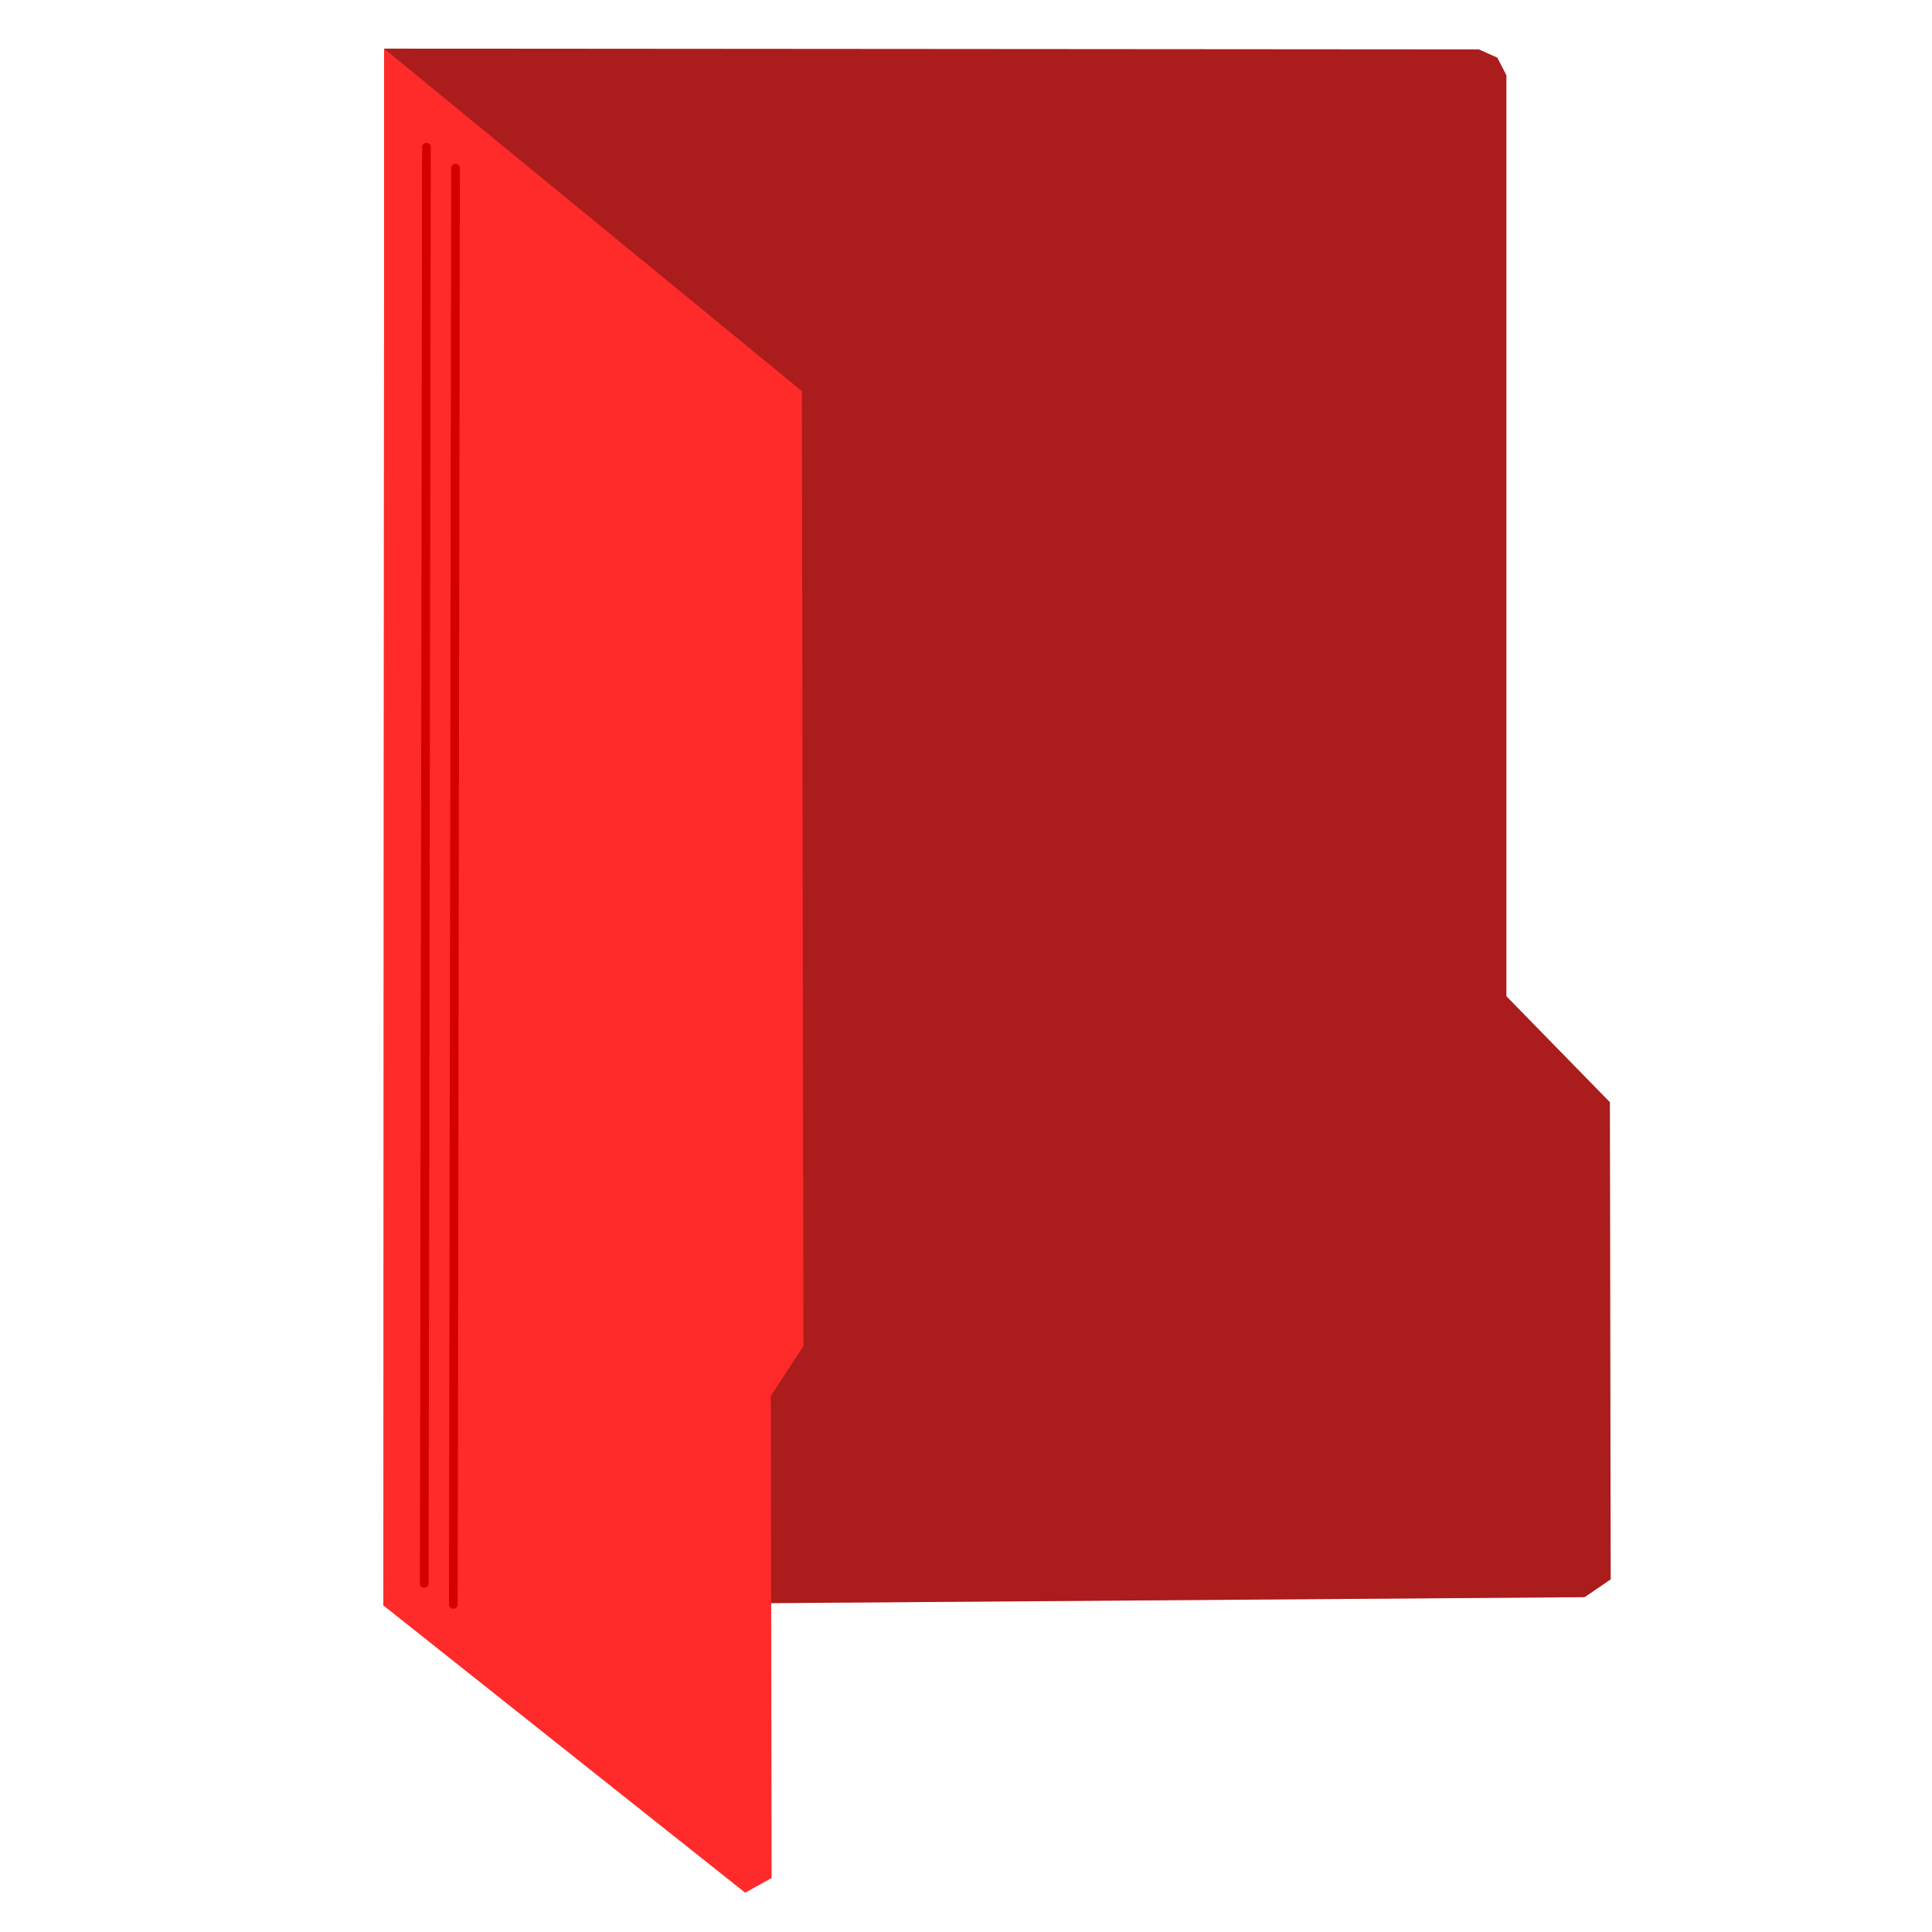 <?xml version="1.0" encoding="UTF-8"?>
<!-- Created with Inkscape (http://www.inkscape.org/) -->
<svg width="512" height="512" version="1.1" xmlns="http://www.w3.org/2000/svg" xmlns:cc="http://creativecommons.org/ns#" xmlns:dc="http://purl.org/dc/elements/1.1/" xmlns:rdf="http://www.w3.org/1999/02/22-rdf-syntax-ns#">
 <g transform="translate(0 -540.36)">
  <path d="m101.81 553.25 290.12 0.218 4.874 2.183 2.401 4.656v244.07l27.426 28.081 0.218 126.44-6.911 4.729-318.28 2.328z" fill="#ff2a2a"/>
  <path d="m101.81 553.25 290.12 0.218 4.874 2.183 2.401 4.656v244.07l27.426 28.081 0.218 126.44-6.911 4.729-318.28 2.328z" fill-opacity=".33"/>
  <path d="m101.81 553.26 110.7 90.743 0.412 253.09-8.642 13.169 0.206 127.78-6.996 3.909-95.851-76.106z" fill="#ff2a2a"/>
  <path d="m112.43 959.99 0.582-380.62" fill="none" stroke="#d40000" stroke-linecap="round" stroke-width="2.305px"/>
  <path d="m120.14 965.53 0.582-380.62" fill="none" stroke="#d40000" stroke-linecap="round" stroke-width="2.305px"/>
 </g>
</svg>
